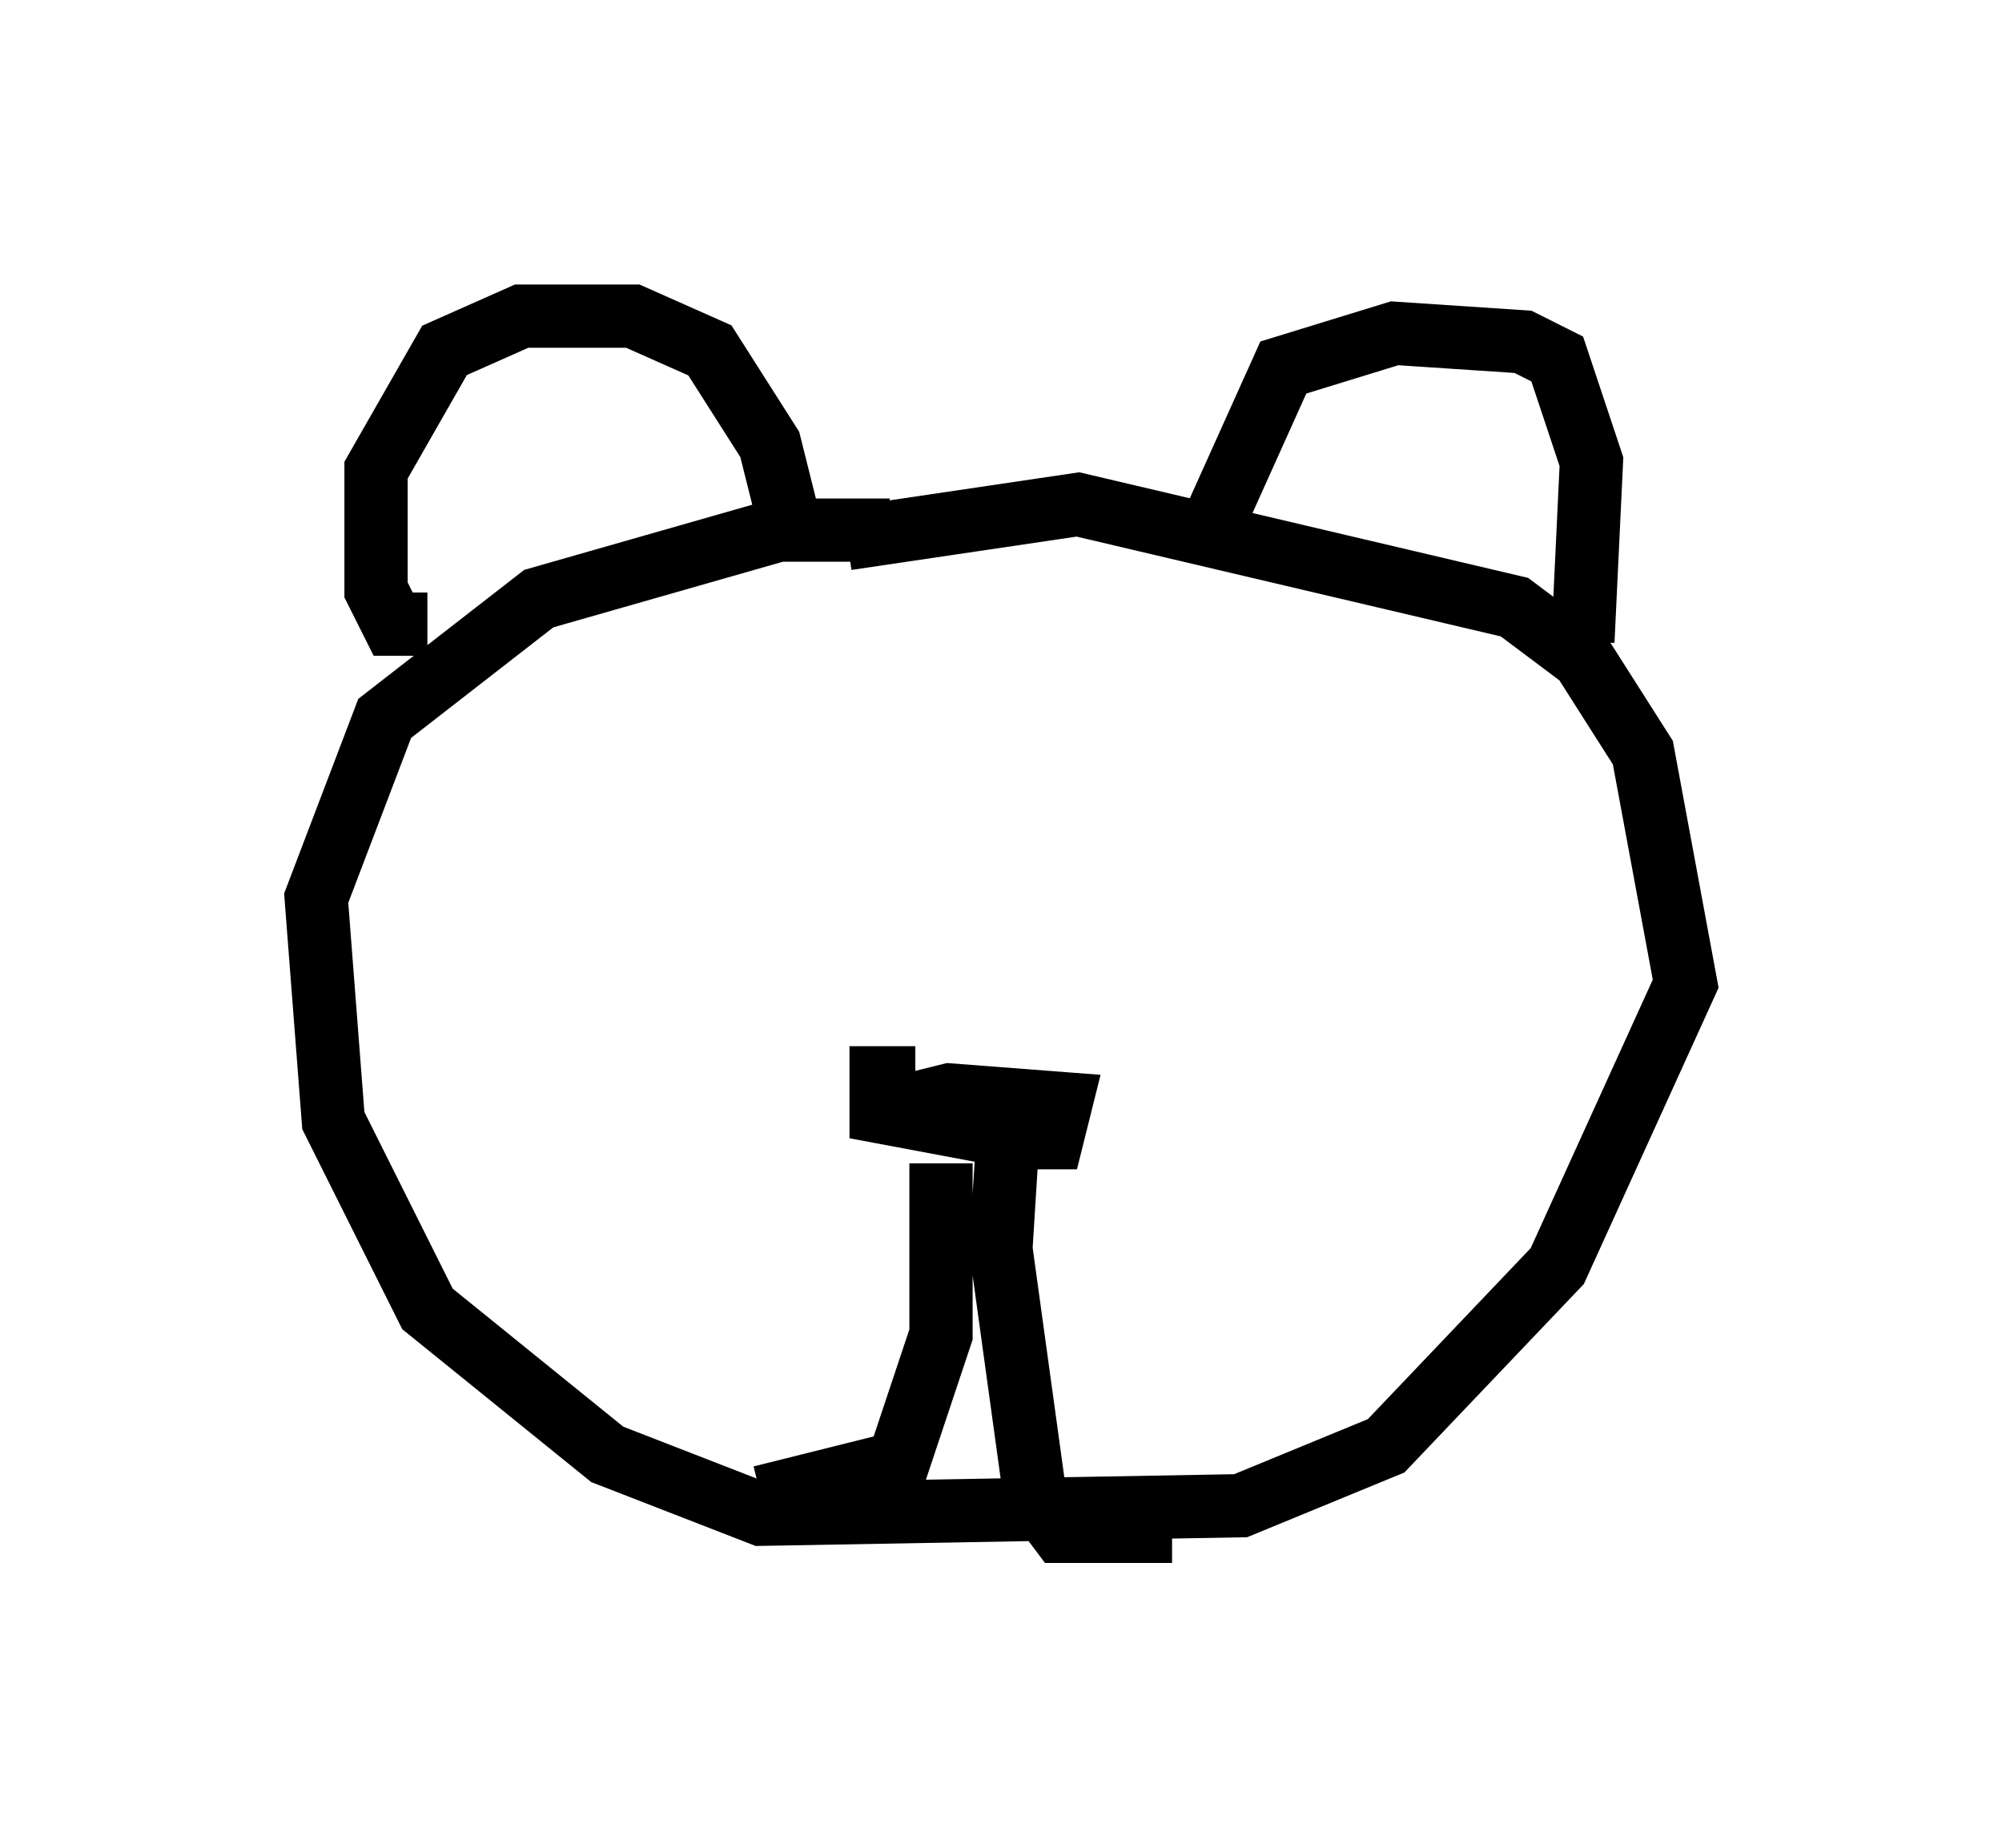 <?xml version="1.0" encoding="utf-8" ?>
<svg baseProfile="full" height="29.215" version="1.1" width="31.651" xmlns="http://www.w3.org/2000/svg" xmlns:ev="http://www.w3.org/2001/xml-events" xmlns:xlink="http://www.w3.org/1999/xlink"><defs /><rect fill="white" height="29.215" width="31.651" x="0" y="0" /><path d="M15.149, 9.059 m-1.083, -0.677 l-1.759, 0.0 -3.789, 1.083 l-2.436, 1.894 -1.083, 2.842 l0.271, 3.518 1.488, 2.977 l2.842, 2.3 2.436, 0.947 l7.578, -0.135 2.3, -0.947 l2.706, -2.842 2.03, -4.465 l-0.677, -3.654 -0.947, -1.488 l-1.083, -0.812 -6.901, -1.624 l-3.654, 0.541 m1.083, 8.525 l-0.541, 0.0 0.0, 0.541 l2.165, 0.406 0.541, 0.0 l0.135, -0.541 -1.759, -0.135 l-0.541, 0.135 0.541, 0.135 m-4.601, -4.059 l0.0, 0.0 m9.743, -0.406 l0.0, 0.0 m-5.277, 5.277 l0.0, 2.706 -0.677, 2.03 l-2.165, 0.541 m3.924, -6.089 l-0.135, 2.165 0.541, 3.924 l0.406, 0.541 1.759, 0.0 m-11.773, -14.344 l-0.541, 0.0 -0.271, -0.541 l0.0, -1.894 1.083, -1.894 l1.218, -0.541 1.759, 0.0 l1.218, 0.541 0.947, 1.488 l0.406, 1.624 m6.495, -0.135 l1.218, -2.706 1.759, -0.541 l2.03, 0.135 0.541, 0.271 l0.541, 1.624 -0.135, 2.842 " fill="none" stroke="black" stroke-width="1" /></svg>